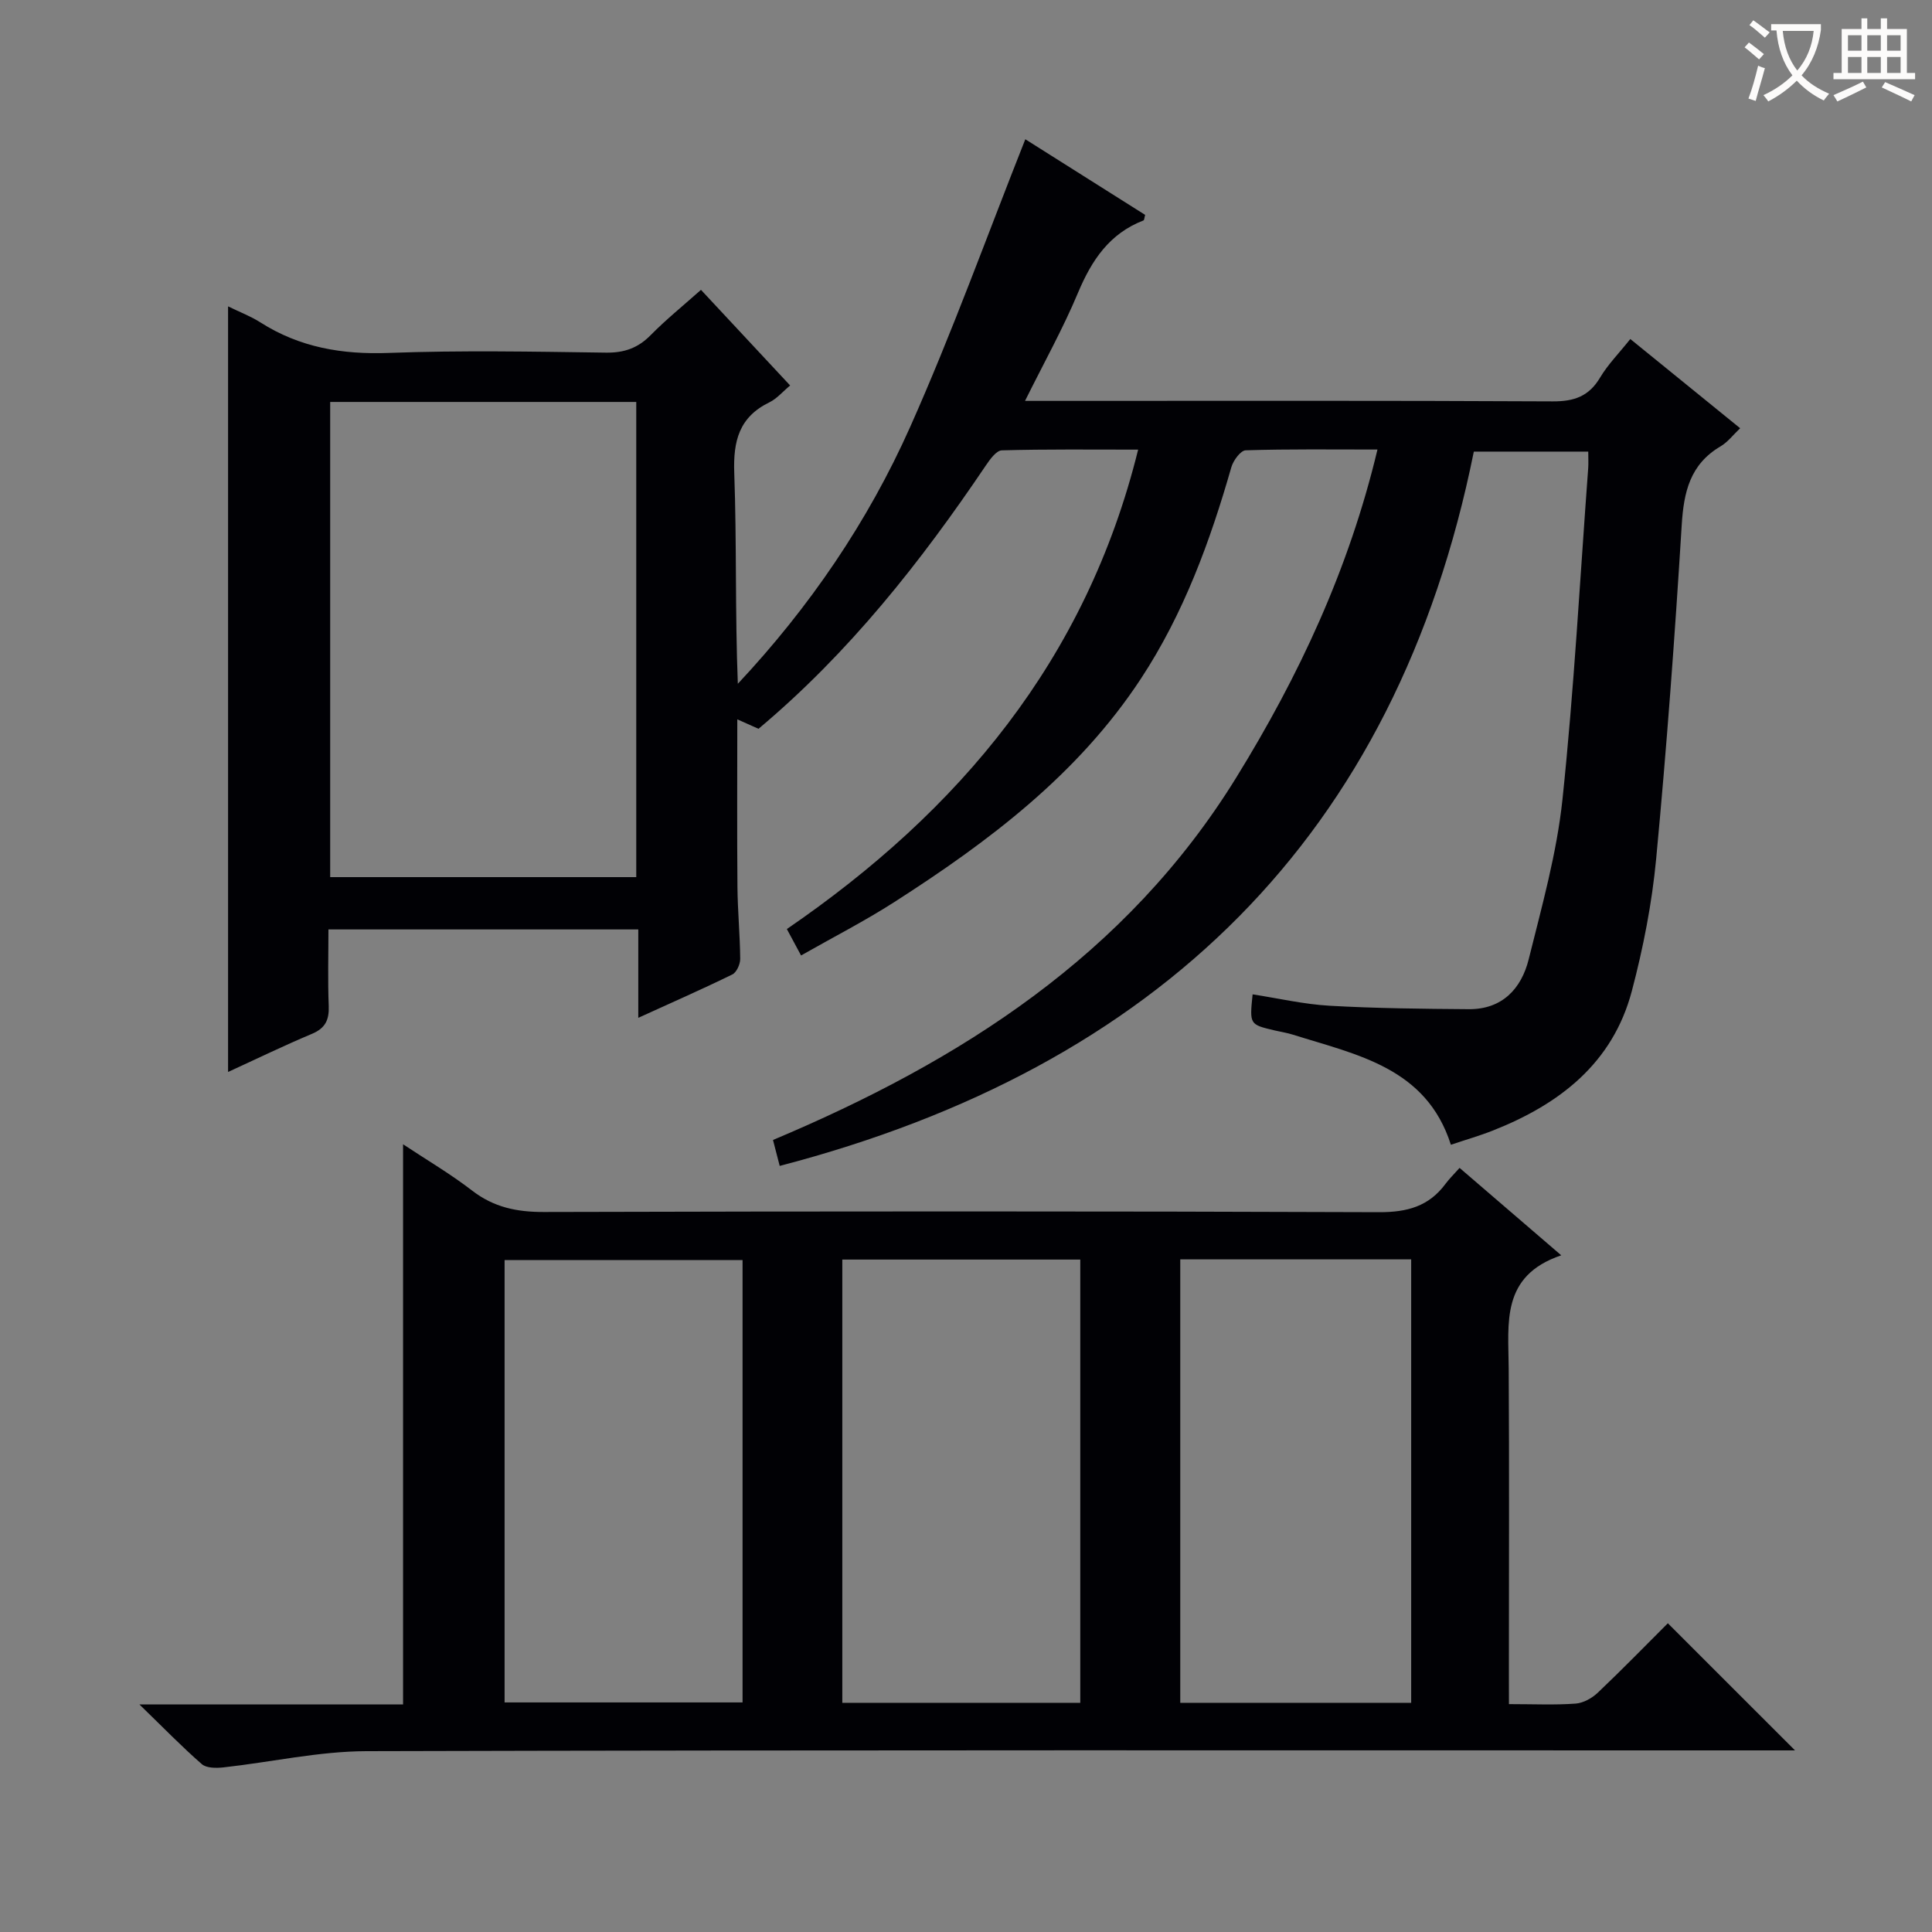 <svg enable-background="new 0 0 400 400" viewBox="0 0 400 400" xmlns="http://www.w3.org/2000/svg"><rect x="0" y="0" width="400" height="400" fill="#808080" stroke="none"/><path d="m337.54 70.19c7.7 6.25 15.05 12.22 22.74 18.47-1.44 1.36-2.57 2.88-4.07 3.76-6.31 3.72-7.61 9.45-8.03 16.31-1.42 23.05-3.12 46.1-5.29 69.09-.87 9.2-2.67 18.4-5.03 27.34-3.95 14.97-14.98 23.46-28.76 28.9-2.78 1.1-5.66 1.92-8.71 2.95-5.09-15.97-19.41-18.61-32.66-22.78-1.26-.4-2.58-.6-3.87-.9-5.16-1.22-5.16-1.22-4.52-7.46 5.33.82 10.63 2.06 15.97 2.36 9.58.54 19.19.64 28.79.71 6.89.05 10.88-4.22 12.4-10.33 2.72-10.94 5.81-21.93 6.99-33.08 2.4-22.8 3.63-45.73 5.33-68.61.07-.99.01-1.99.01-3.42-7.81 0-15.52 0-23.69 0-16.09 79.81-65.58 127.51-143.71 147.89-.5-1.92-.9-3.46-1.39-5.37 38.84-16.34 73.18-38.21 95.89-75 12.99-21.04 23.34-43.13 29.26-67.95-9.42 0-18.36-.12-27.28.16-1.05.03-2.57 2.1-2.97 3.49-4.41 15.39-9.88 30.33-18.73 43.8-13.02 19.81-31.47 33.69-51.06 46.25-6.13 3.93-12.64 7.26-19.3 11.05-1.13-2.11-1.97-3.66-2.94-5.47 35.69-24.46 61.97-55.72 72.73-99.26-9.73 0-18.98-.11-28.22.15-1.15.03-2.48 1.9-3.34 3.17-13.46 19.94-28.25 38.72-47.04 54.48-1.34-.6-2.74-1.22-4.39-1.96 0 11.84-.07 23.24.03 34.65.04 4.99.53 9.97.57 14.95.01 1.1-.75 2.79-1.63 3.22-6.23 3.05-12.58 5.84-19.47 8.98 0-6.42 0-12.17 0-18.3-21.44 0-42.49 0-64.15 0 0 5.29-.15 10.58.06 15.84.11 2.87-.69 4.6-3.46 5.77-5.79 2.43-11.44 5.18-17.38 7.9 0-52.83 0-105.29 0-158.51 2.38 1.17 4.67 2.03 6.69 3.32 8.15 5.19 16.94 6.68 26.57 6.32 14.98-.56 29.99-.27 44.99-.06 3.79.05 6.63-.96 9.27-3.65 3.13-3.18 6.62-6 10.39-9.35 6.18 6.63 12.15 13.04 18.46 19.8-1.56 1.29-2.75 2.73-4.28 3.48-6.28 3.05-7.53 8-7.29 14.64.52 14.44.16 28.91.74 43.64 14.83-15.83 26.93-33.54 35.69-53.2 8.67-19.45 15.9-39.54 23.83-59.54 7.81 4.93 16.34 10.31 24.81 15.66-.17.58-.17 1.08-.35 1.15-7.02 2.71-10.7 8.2-13.52 14.9-3.12 7.46-7.08 14.56-11 22.46h5.78c34.5 0 68.99-.08 103.49.1 4.47.02 7.51-1.07 9.81-4.96 1.6-2.68 3.87-4.97 6.24-7.95zm-269.18 13.03v98.38h63.37c0-32.99 0-65.57 0-98.38-21.19 0-42.11 0-63.37 0z" fill="#010105"/><path d="m312.41 352.82c5.19 0 9.52.21 13.82-.11 1.6-.12 3.41-1.14 4.61-2.29 5.06-4.8 9.92-9.8 14.47-14.34 8.78 8.78 17.33 17.32 26.33 26.32-1.83 0-3.84 0-5.84 0-96.65 0-193.31-.1-289.96.16-9.86.03-19.71 2.27-29.58 3.36-1.48.16-3.5.17-4.47-.67-4.1-3.57-7.89-7.48-12.92-12.36h54.58c0-38.86 0-77.1 0-115.98 4.82 3.2 9.79 6.11 14.31 9.6 4.48 3.45 9.23 4.43 14.8 4.42 57.66-.15 115.32-.18 172.97.04 5.82.02 10.3-1.21 13.75-5.87.79-1.07 1.76-2 2.91-3.3 6.87 5.91 13.47 11.58 21.05 18.1-12.56 4.25-10.93 14.05-10.88 23.39.13 21 .04 41.99.04 62.99.01 1.95.01 3.92.01 6.54zm-158.67-91.93c-16.75 0-33.09 0-49.27 0v91.58h49.27c0-30.64 0-60.91 0-91.58zm69.92-.11c-16.51 0-32.89 0-49.27 0v91.77h49.27c0-30.68 0-61.07 0-91.77zm20.7 91.77h47.81c0-30.7 0-61.22 0-91.81-16.18 0-31.93 0-47.81 0z" fill="#010105"/><g fill="#fcfbfa"><path d="m362.1 8.8c1.1.8 2.1 1.6 3.1 2.4l-1 1.1c-1.3-1.1-2.3-2-3-2.5zm1.9 4.8c.5.2.9.4 1.4.5-.6 2.3-1.3 4.5-1.9 6.8l-1.5-.5c.8-2.1 1.4-4.3 2-6.8zm-1-9.4c1.3.9 2.4 1.8 3.4 2.5l-1 1.1c-1.4-1.2-2.4-2.1-3.2-2.6zm3.7 2.2v-1.4h10.3v1.2c-.5 3.6-1.8 6.8-4 9.4 1.5 1.6 3.4 2.8 5.7 3.8-.3.4-.7.8-1.1 1.4-2.3-1.1-4.1-2.5-5.6-4.1-1.6 1.6-3.6 3.1-5.9 4.3-.3-.5-.7-.9-1-1.3 2.4-1.1 4.4-2.5 6-4.1-1.9-2.5-3-5.6-3.3-9.3h-1.1zm8.8 0h-6.4c.3 3.3 1.3 6 3 8.2 2-2.3 3.1-5.1 3.4-8.2z"/><path d="m385.3 3.8h1.3v2.2h2.8v-2.2h1.3v2.2h4.1v9.1h1.7v1.3h-16.9v-1.3h1.7v-9.1h4.1v-2.2zm.4 13.1.7 1.2c-1.8.9-3.8 1.9-6 2.9-.2-.4-.5-.8-.8-1.3 2.3-1 4.3-1.9 6.1-2.8zm-3.1-6.4h2.8v-3.2h-2.8zm0 4.6h2.8v-3.3h-2.8zm4-4.6h2.8v-3.2h-2.8zm0 4.6h2.8v-3.3h-2.8zm3.7 1.9c2.1.9 4.1 1.8 6.1 2.7l-.7 1.3c-2.2-1.1-4.2-2-6.1-2.9zm3.2-9.7h-2.8v3.2h2.8zm-2.8 7.8h2.8v-3.3h-2.8z"/></g></svg>
